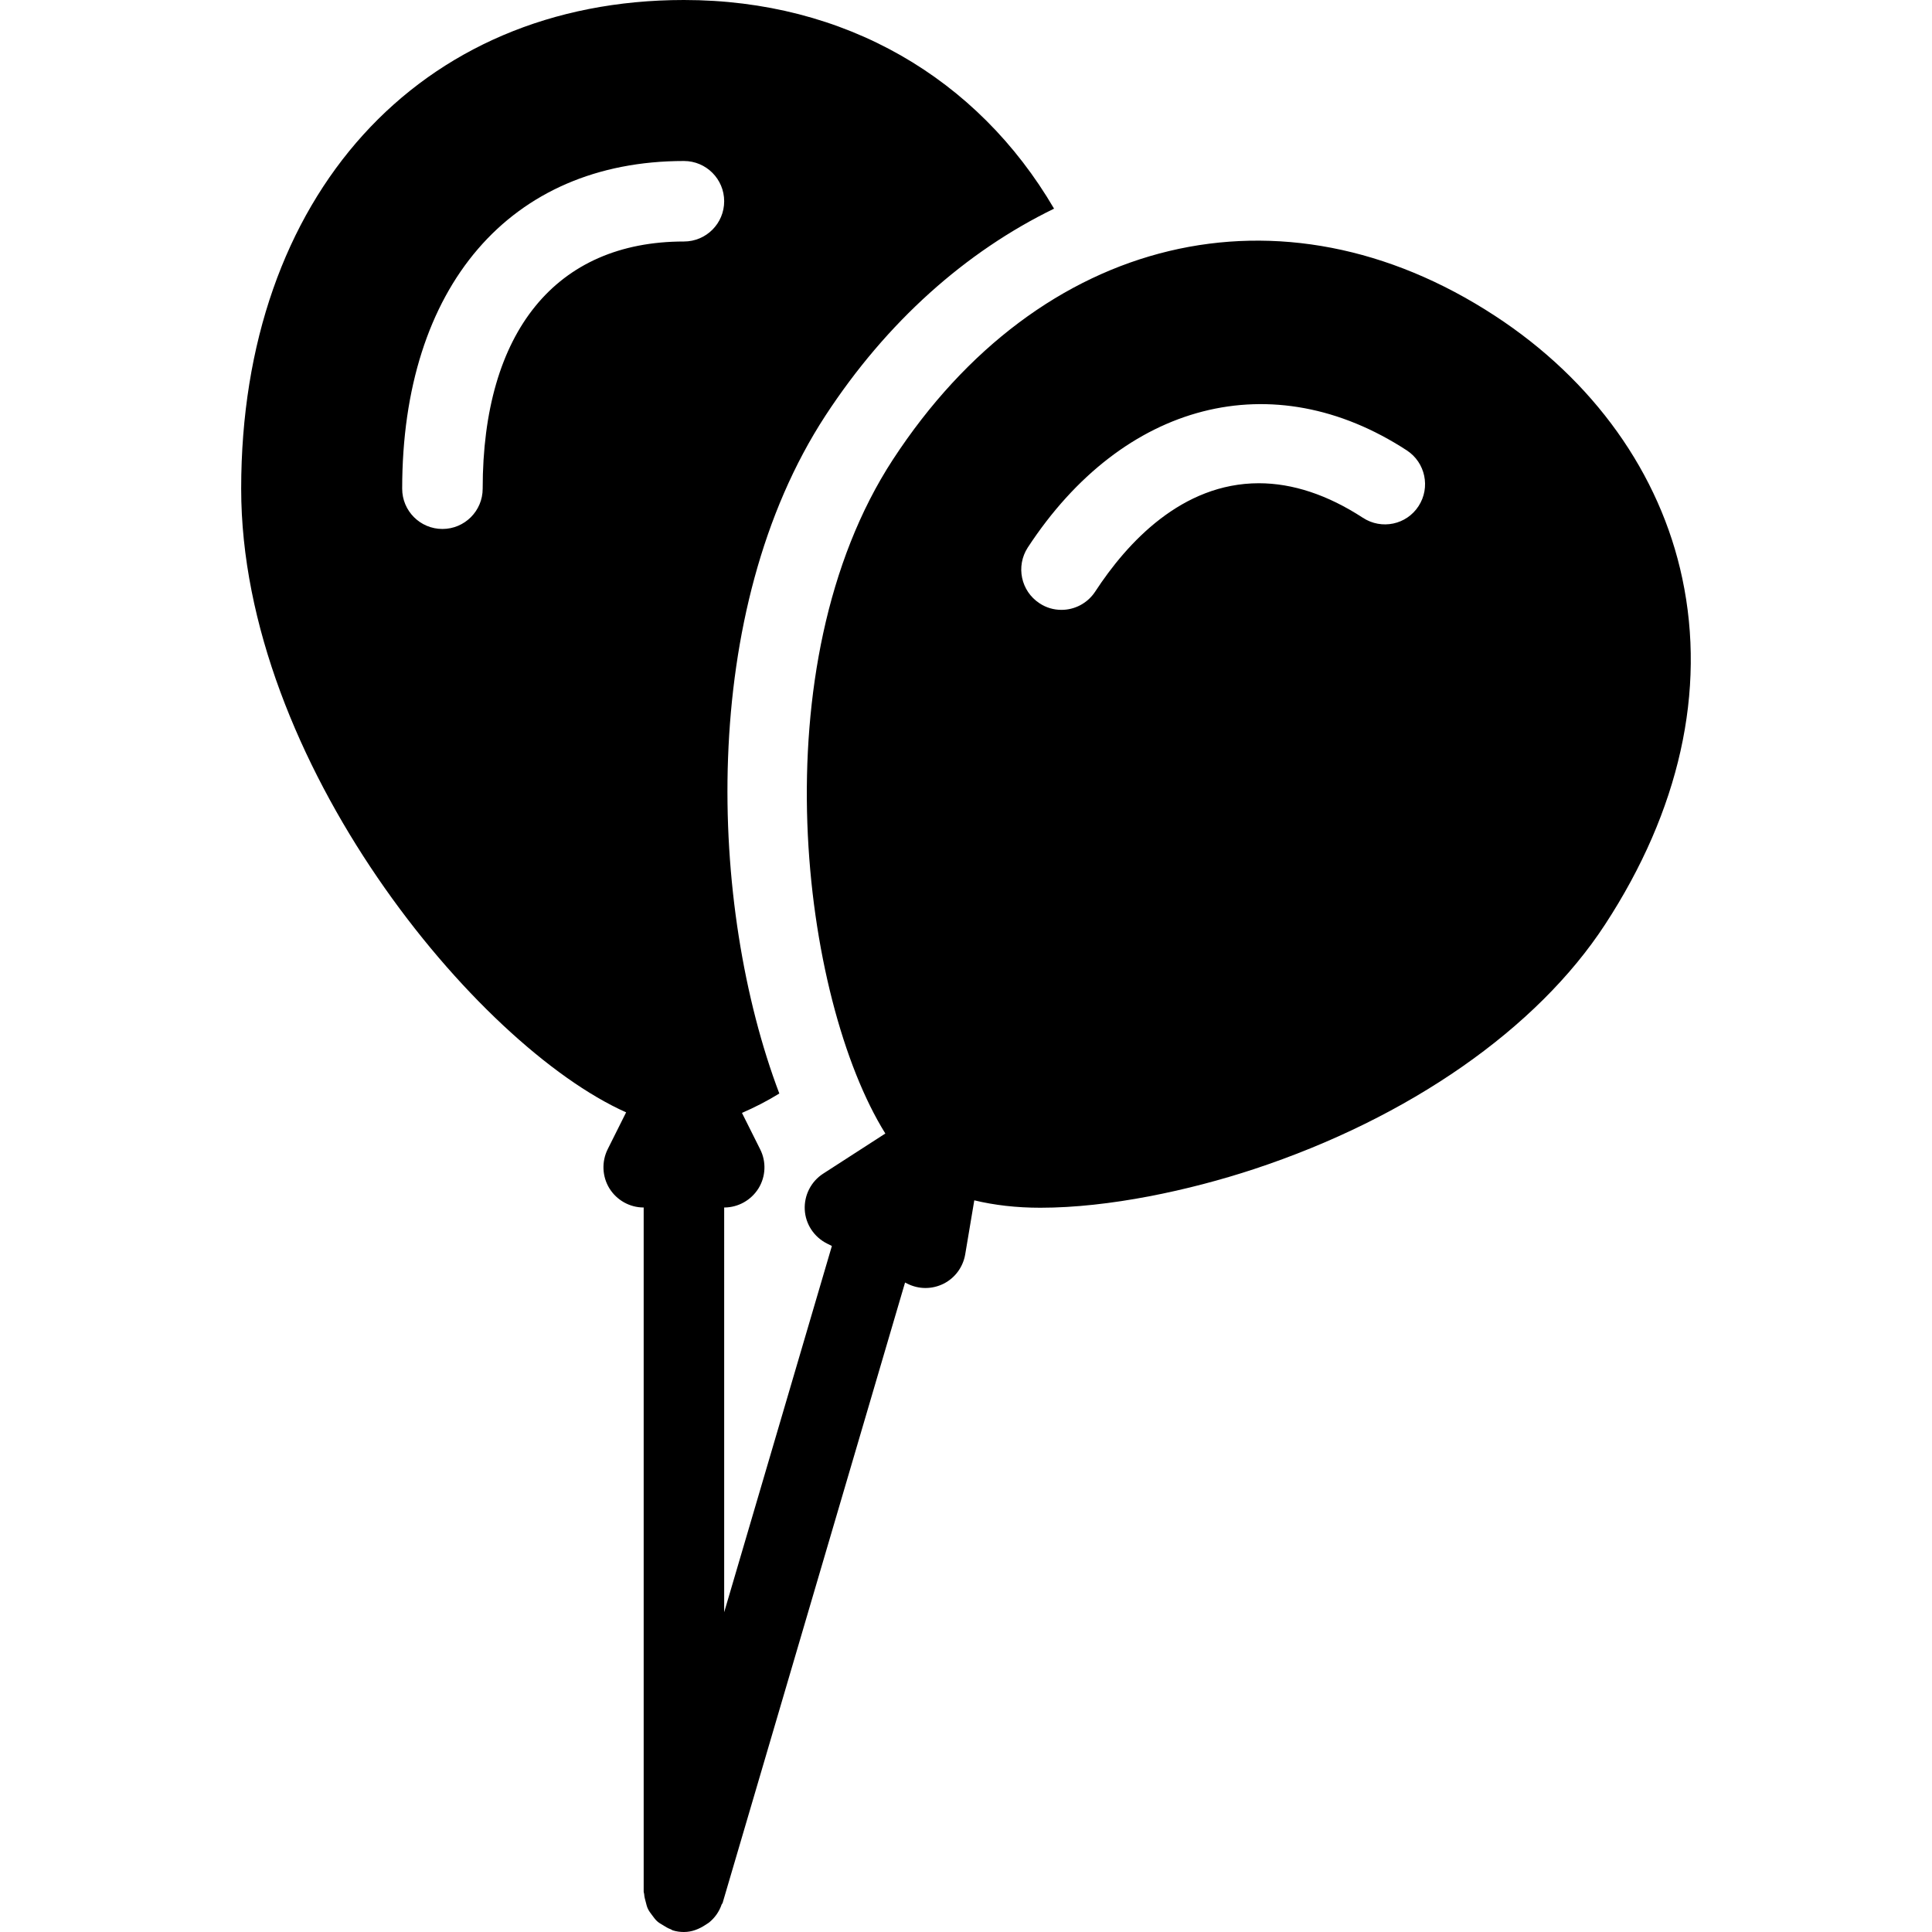 <?xml version="1.0" encoding="iso-8859-1"?>
<!-- Generator: Adobe Illustrator 19.2.1, SVG Export Plug-In . SVG Version: 6.00 Build 0)  -->
<svg version="1.1" xmlns="http://www.w3.org/2000/svg" xmlns:xlink="http://www.w3.org/1999/xlink" x="0px" y="0px"
	 viewBox="0 0 24 24" style="enable-background:new 0 0 24 24;" xml:space="preserve">
<g id="Present_1">
</g>
<g id="Present_2">
</g>
<g id="Present_3">
</g>
<g id="Present_Cake">
</g>
<g id="Present_4">
</g>
<g id="Birthday_Cake_1">
</g>
<g id="Birthday_Cake_2">
</g>
<g id="Cake_Piece">
</g>
<g id="Cupcake">
</g>
<g id="Lollipop">
</g>
<g id="Birthday_Greetings_1">
</g>
<g id="Party_Greetings_2">
</g>
<g id="Birthday_Invitation">
</g>
<g id="Birthday_1">
</g>
<g id="Birthday_2">
</g>
<g id="Birthday_Message_1">
</g>
<g id="Birthday_Message_2">
</g>
<g id="Birthyday_Hat_1">
</g>
<g id="Birthay_Hat_2">
</g>
<g id="Birthday_Hat3">
</g>
<g id="Birthday_Decoration_1">
</g>
<g id="Birthday_Decoration_2">
</g>
<g id="Birthday_Decoration_3">
</g>
<g id="Horn_1">
</g>
<g id="Horn_2">
</g>
<g id="Baloon">
</g>
<g id="Balloons_1">
	<path d="M20.898,7.185c-0.276-1.305-1.104-2.464-2.329-3.263c-2.647-1.729-5.651-1.009-7.477,1.787
		c-1.667,2.556-1.136,6.699-0.094,8.372l-0.773,0.499c-0.15,0.097-0.237,0.268-0.228,0.447s0.115,0.339,0.275,0.42l0.062,0.031
		l-1.338,4.55V15c0.173,0,0.334-0.09,0.426-0.237c0.091-0.147,0.099-0.332,0.021-0.486l-0.226-0.452
		c0.156-0.068,0.312-0.147,0.464-0.241c-0.88-2.321-1.009-5.996,0.573-8.421c0.764-1.169,1.745-2.038,2.84-2.571
		C12.143,0.967,10.493,0,8.496,0c-3.29,0-5.5,2.44-5.5,6.071c0,3.383,2.923,6.918,4.782,7.747l-0.229,0.458
		c-0.077,0.155-0.069,0.339,0.021,0.486C7.662,14.91,7.823,15,7.996,15v8.5c0,0.01,0.005,0.018,0.006,0.028
		c0.002,0.035,0.011,0.067,0.02,0.1c0.008,0.03,0.014,0.06,0.028,0.087c0.014,0.029,0.033,0.052,0.052,0.078
		c0.02,0.026,0.037,0.052,0.062,0.074c0.022,0.02,0.047,0.033,0.073,0.049c0.031,0.019,0.06,0.038,0.095,0.05
		c0.009,0.003,0.015,0.01,0.024,0.013C8.402,23.994,8.449,24,8.496,24c0.1,0,0.189-0.037,0.267-0.088
		c0.016-0.01,0.029-0.018,0.044-0.029c0.073-0.059,0.127-0.135,0.158-0.226c0.002-0.007,0.009-0.009,0.011-0.016l2.267-7.709
		l0.03,0.015C11.343,15.982,11.42,16,11.496,16c0.078,0,0.155-0.018,0.227-0.054c0.142-0.072,0.24-0.207,0.267-0.363l0.113-0.672
		c0.249,0.06,0.523,0.092,0.82,0.092c0.856,0,1.854-0.216,2.655-0.48c1.926-0.636,3.516-1.743,4.361-3.039
		C20.863,10.069,21.195,8.582,20.898,7.185z M5.996,6.071c0,0.276-0.224,0.5-0.5,0.5s-0.5-0.224-0.5-0.5C4.996,3.56,6.337,2,8.496,2
		c0.276,0,0.5,0.224,0.5,0.5S8.773,3,8.496,3C6.907,3,5.996,4.12,5.996,6.071z M13.605,7.349c-0.097,0.147-0.256,0.227-0.419,0.227
		c-0.095,0-0.189-0.026-0.273-0.082c-0.231-0.151-0.296-0.46-0.146-0.692c1.188-1.816,3.046-2.291,4.709-1.207
		c0.231,0.151,0.296,0.461,0.146,0.692c-0.15,0.232-0.459,0.297-0.692,0.145c-0.436-0.284-0.871-0.429-1.293-0.429
		C14.683,6.004,14.005,6.736,13.605,7.349z"/>
</g>
<g id="Balloons_2">
</g>
<g id="Birthday_Picture">
</g>
<g id="Kid_x27_s_Champagne">
</g>
<g id="Candy">
</g>
<g id="Birthday_Card">
</g>
<g id="Flowers">
</g>
<g id="Birthday_Song">
</g>
<g id="Candle">
</g>
<g id="Sweet_16">
</g>
<g id="Clown">
</g>
<g id="Clown_2">
</g>
<g id="Birthday_Party">
</g>
<g id="Giving_Gift">
</g>
<g id="Present_5">
</g>
<g id="Champagne_in_ice_bucket">
</g>
<g id="Beer">
</g>
<g id="Truffles">
</g>
<g id="Pinata">
</g>
</svg>
